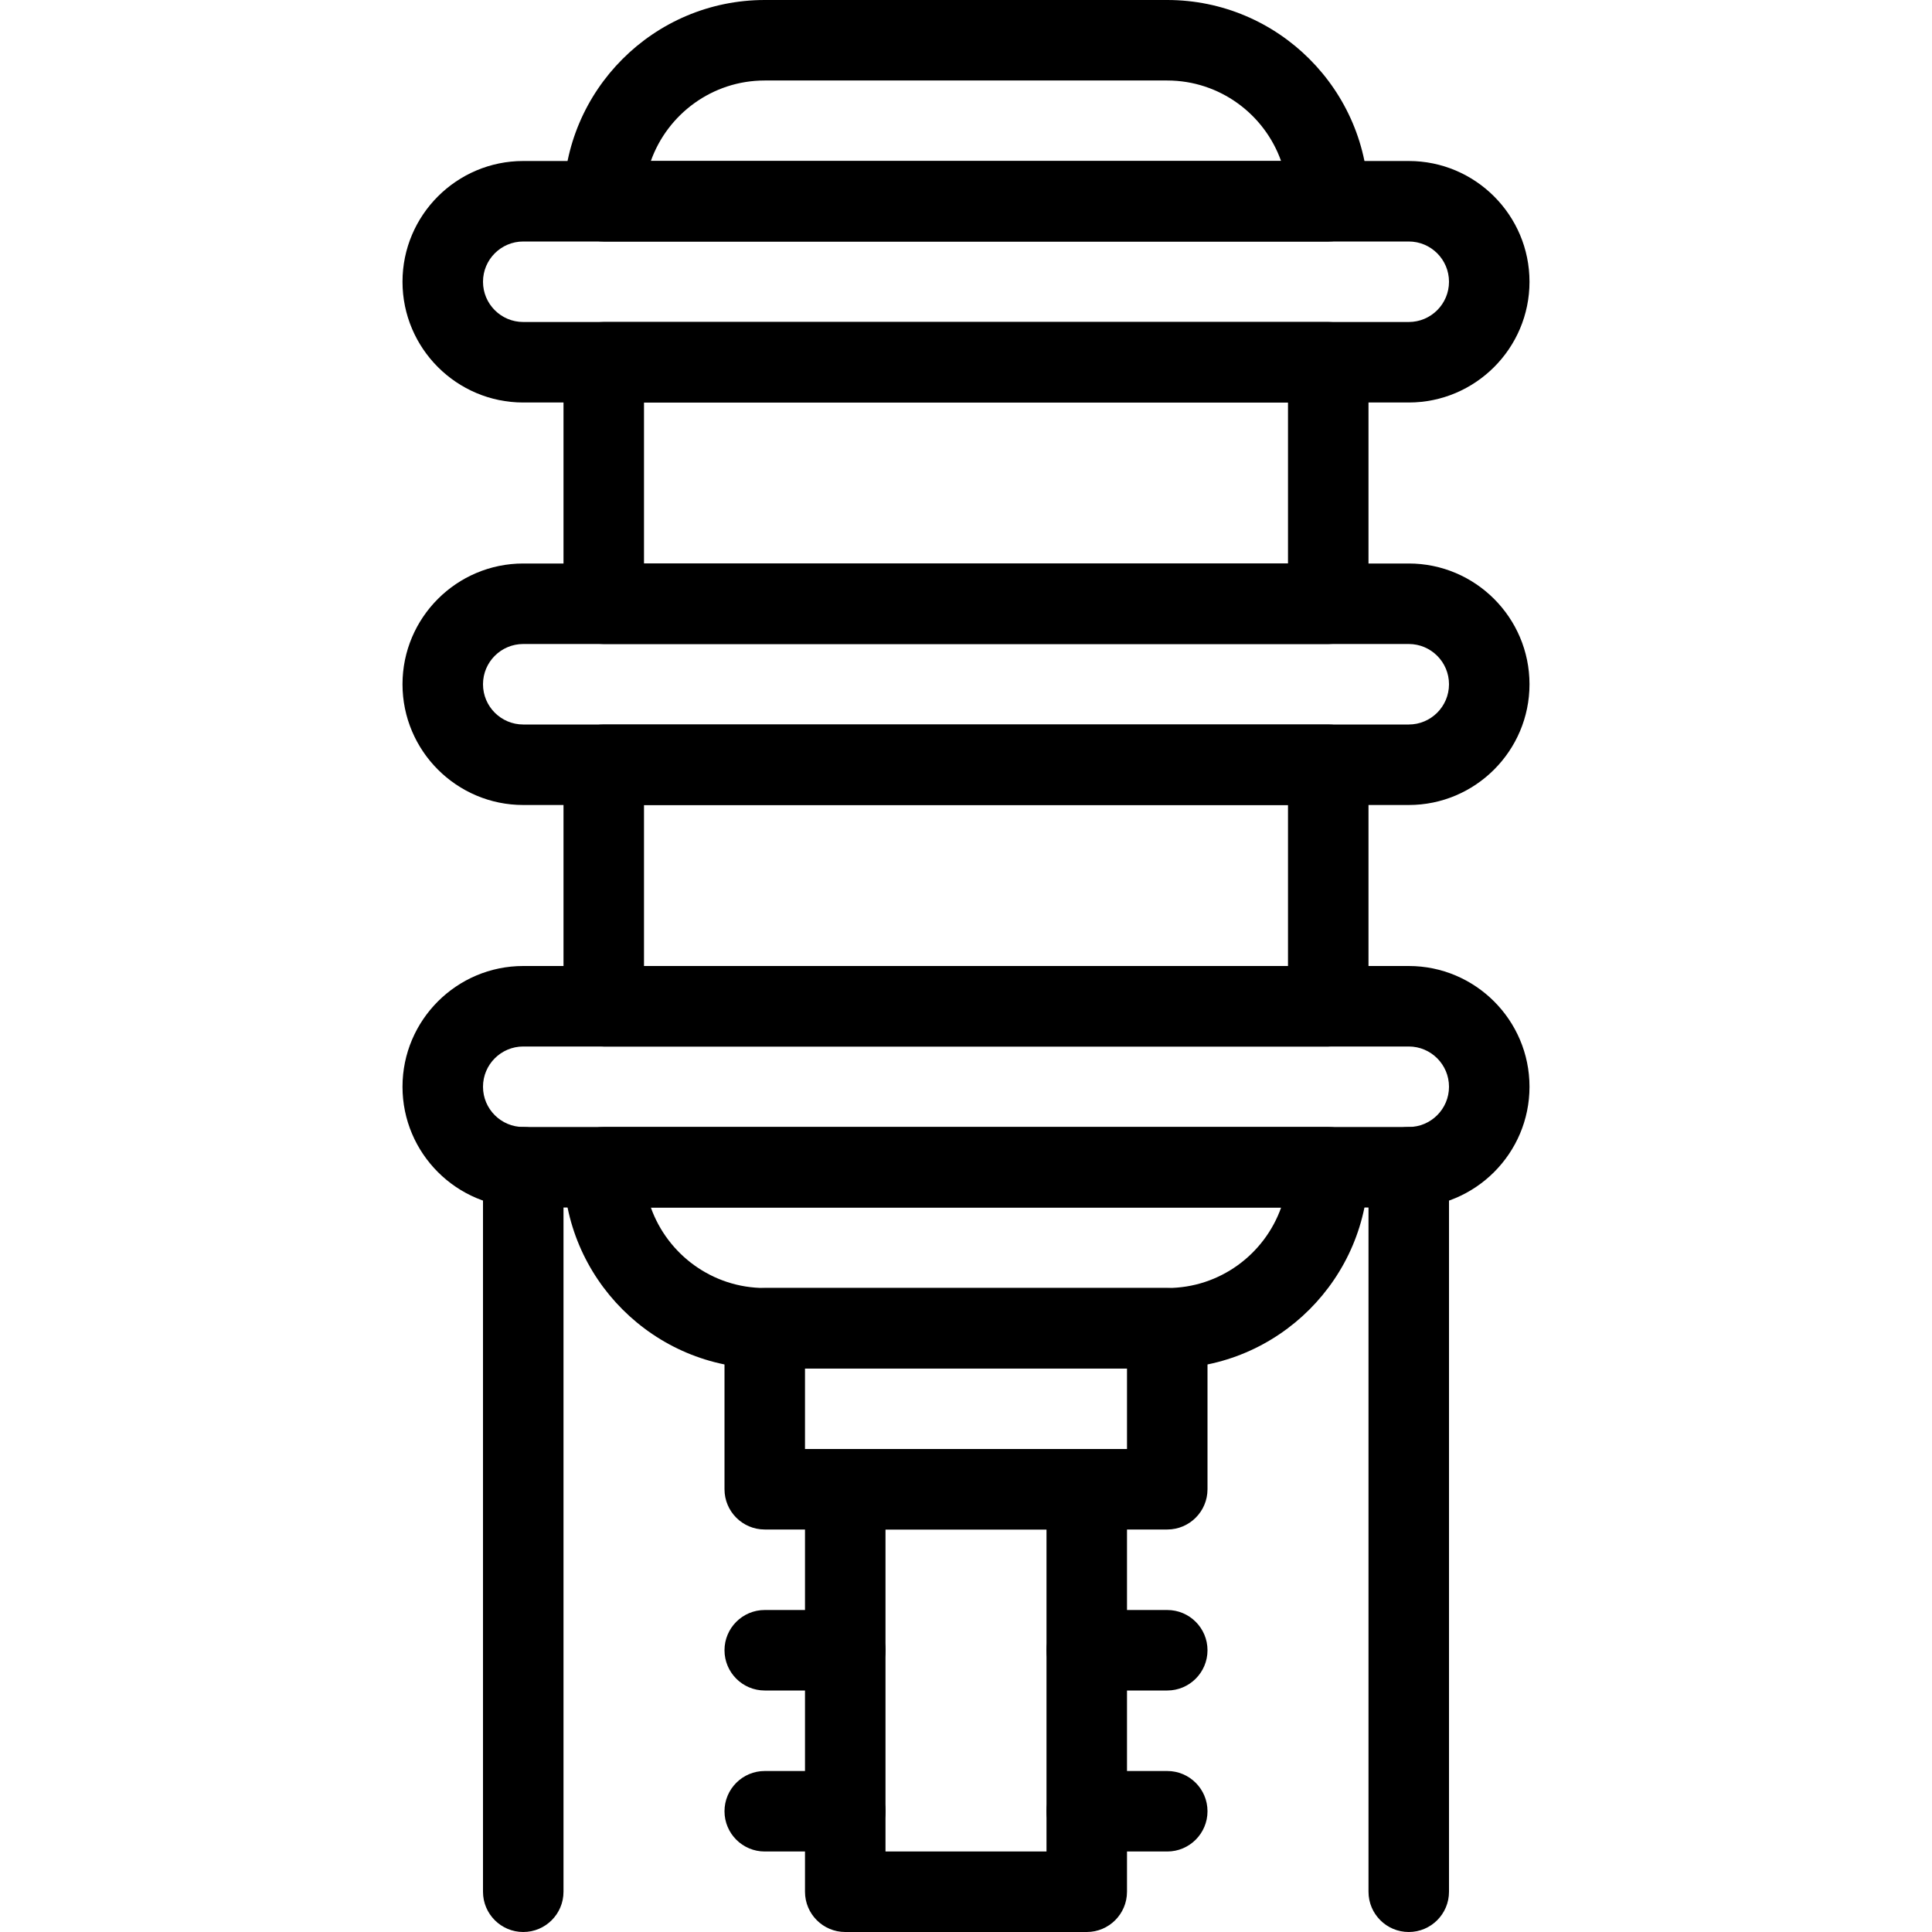 <svg id="_x31__px" height="512" viewBox="0 0 24 24" width="512" xmlns="http://www.w3.org/2000/svg"><path d="m14.5 17h-5c-1.378 0-2.5-1.122-2.5-2.5 0-.276.224-.5.5-.5h9c.276 0 .5.224.5.5 0 1.378-1.122 2.5-2.5 2.5zm-6.415-2c.207.582.763 1 1.415 1h5c.652 0 1.208-.418 1.415-1z"/><path d="m16.5 3h-9c-.276 0-.5-.224-.5-.5 0-1.378 1.122-2.5 2.5-2.5h5c1.378 0 2.5 1.122 2.5 2.5 0 .276-.224.5-.5.5zm-8.415-1h7.829c-.207-.582-.763-1-1.415-1h-5c-.651 0-1.207.418-1.414 1z"/><path d="m16.5 8h-9c-.276 0-.5-.224-.5-.5v-3c0-.276.224-.5.5-.5h9c.276 0 .5.224.5.5v3c0 .276-.224.5-.5.5zm-8.5-1h8v-2h-8z"/><path d="m16.5 13h-9c-.276 0-.5-.224-.5-.5v-3c0-.276.224-.5.5-.5h9c.276 0 .5.224.5.5v3c0 .276-.224.5-.5.5zm-8.5-1h8v-2h-8z"/><path d="m14.5 19h-5c-.276 0-.5-.224-.5-.5v-2c0-.276.224-.5.5-.5h5c.276 0 .5.224.5.5v2c0 .276-.224.5-.5.5zm-4.5-1h4v-1h-4z"/><path d="m17.5 15h-11c-.827 0-1.5-.673-1.5-1.5s.673-1.5 1.5-1.5h11c.827 0 1.5.673 1.5 1.5s-.673 1.5-1.5 1.5zm-11-2c-.276 0-.5.224-.5.5s.224.5.5.5h11c.276 0 .5-.224.5-.5s-.224-.5-.5-.5z"/><path d="m17.5 10h-11c-.827 0-1.5-.673-1.5-1.5s.673-1.5 1.5-1.5h11c.827 0 1.5.673 1.5 1.5s-.673 1.5-1.5 1.5zm-11-2c-.276 0-.5.224-.5.5s.224.5.5.5h11c.276 0 .5-.224.5-.5s-.224-.5-.5-.5z"/><path d="m17.5 5h-11c-.827 0-1.5-.673-1.5-1.5s.673-1.5 1.5-1.5h11c.827 0 1.5.673 1.5 1.5s-.673 1.5-1.5 1.5zm-11-2c-.276 0-.5.224-.5.5s.224.5.5.5h11c.276 0 .5-.224.5-.5s-.224-.5-.5-.5z"/><path d="m6.5 24c-.276 0-.5-.224-.5-.5v-9c0-.276.224-.5.5-.5s.5.224.5.5v9c0 .276-.224.5-.5.5z"/><path d="m17.5 24c-.276 0-.5-.224-.5-.5v-9c0-.276.224-.5.5-.5s.5.224.5.5v9c0 .276-.224.5-.5.5z"/><path d="m13.5 24h-3c-.276 0-.5-.224-.5-.5v-5c0-.276.224-.5.5-.5h3c.276 0 .5.224.5.5v5c0 .276-.224.5-.5.5zm-2.5-1h2v-4h-2z"/><path d="m10.5 21h-1c-.276 0-.5-.224-.5-.5s.224-.5.5-.5h1c.276 0 .5.224.5.5s-.224.5-.5.5z"/><path d="m10.5 23h-1c-.276 0-.5-.224-.5-.5s.224-.5.5-.5h1c.276 0 .5.224.5.5s-.224.5-.5.5z"/><path d="m14.5 21h-1c-.276 0-.5-.224-.5-.5s.224-.5.5-.5h1c.276 0 .5.224.5.5s-.224.5-.5.5z"/><path d="m14.5 23h-1c-.276 0-.5-.224-.5-.5s.224-.5.5-.5h1c.276 0 .5.224.5.5s-.224.5-.5.5z"/></svg>
